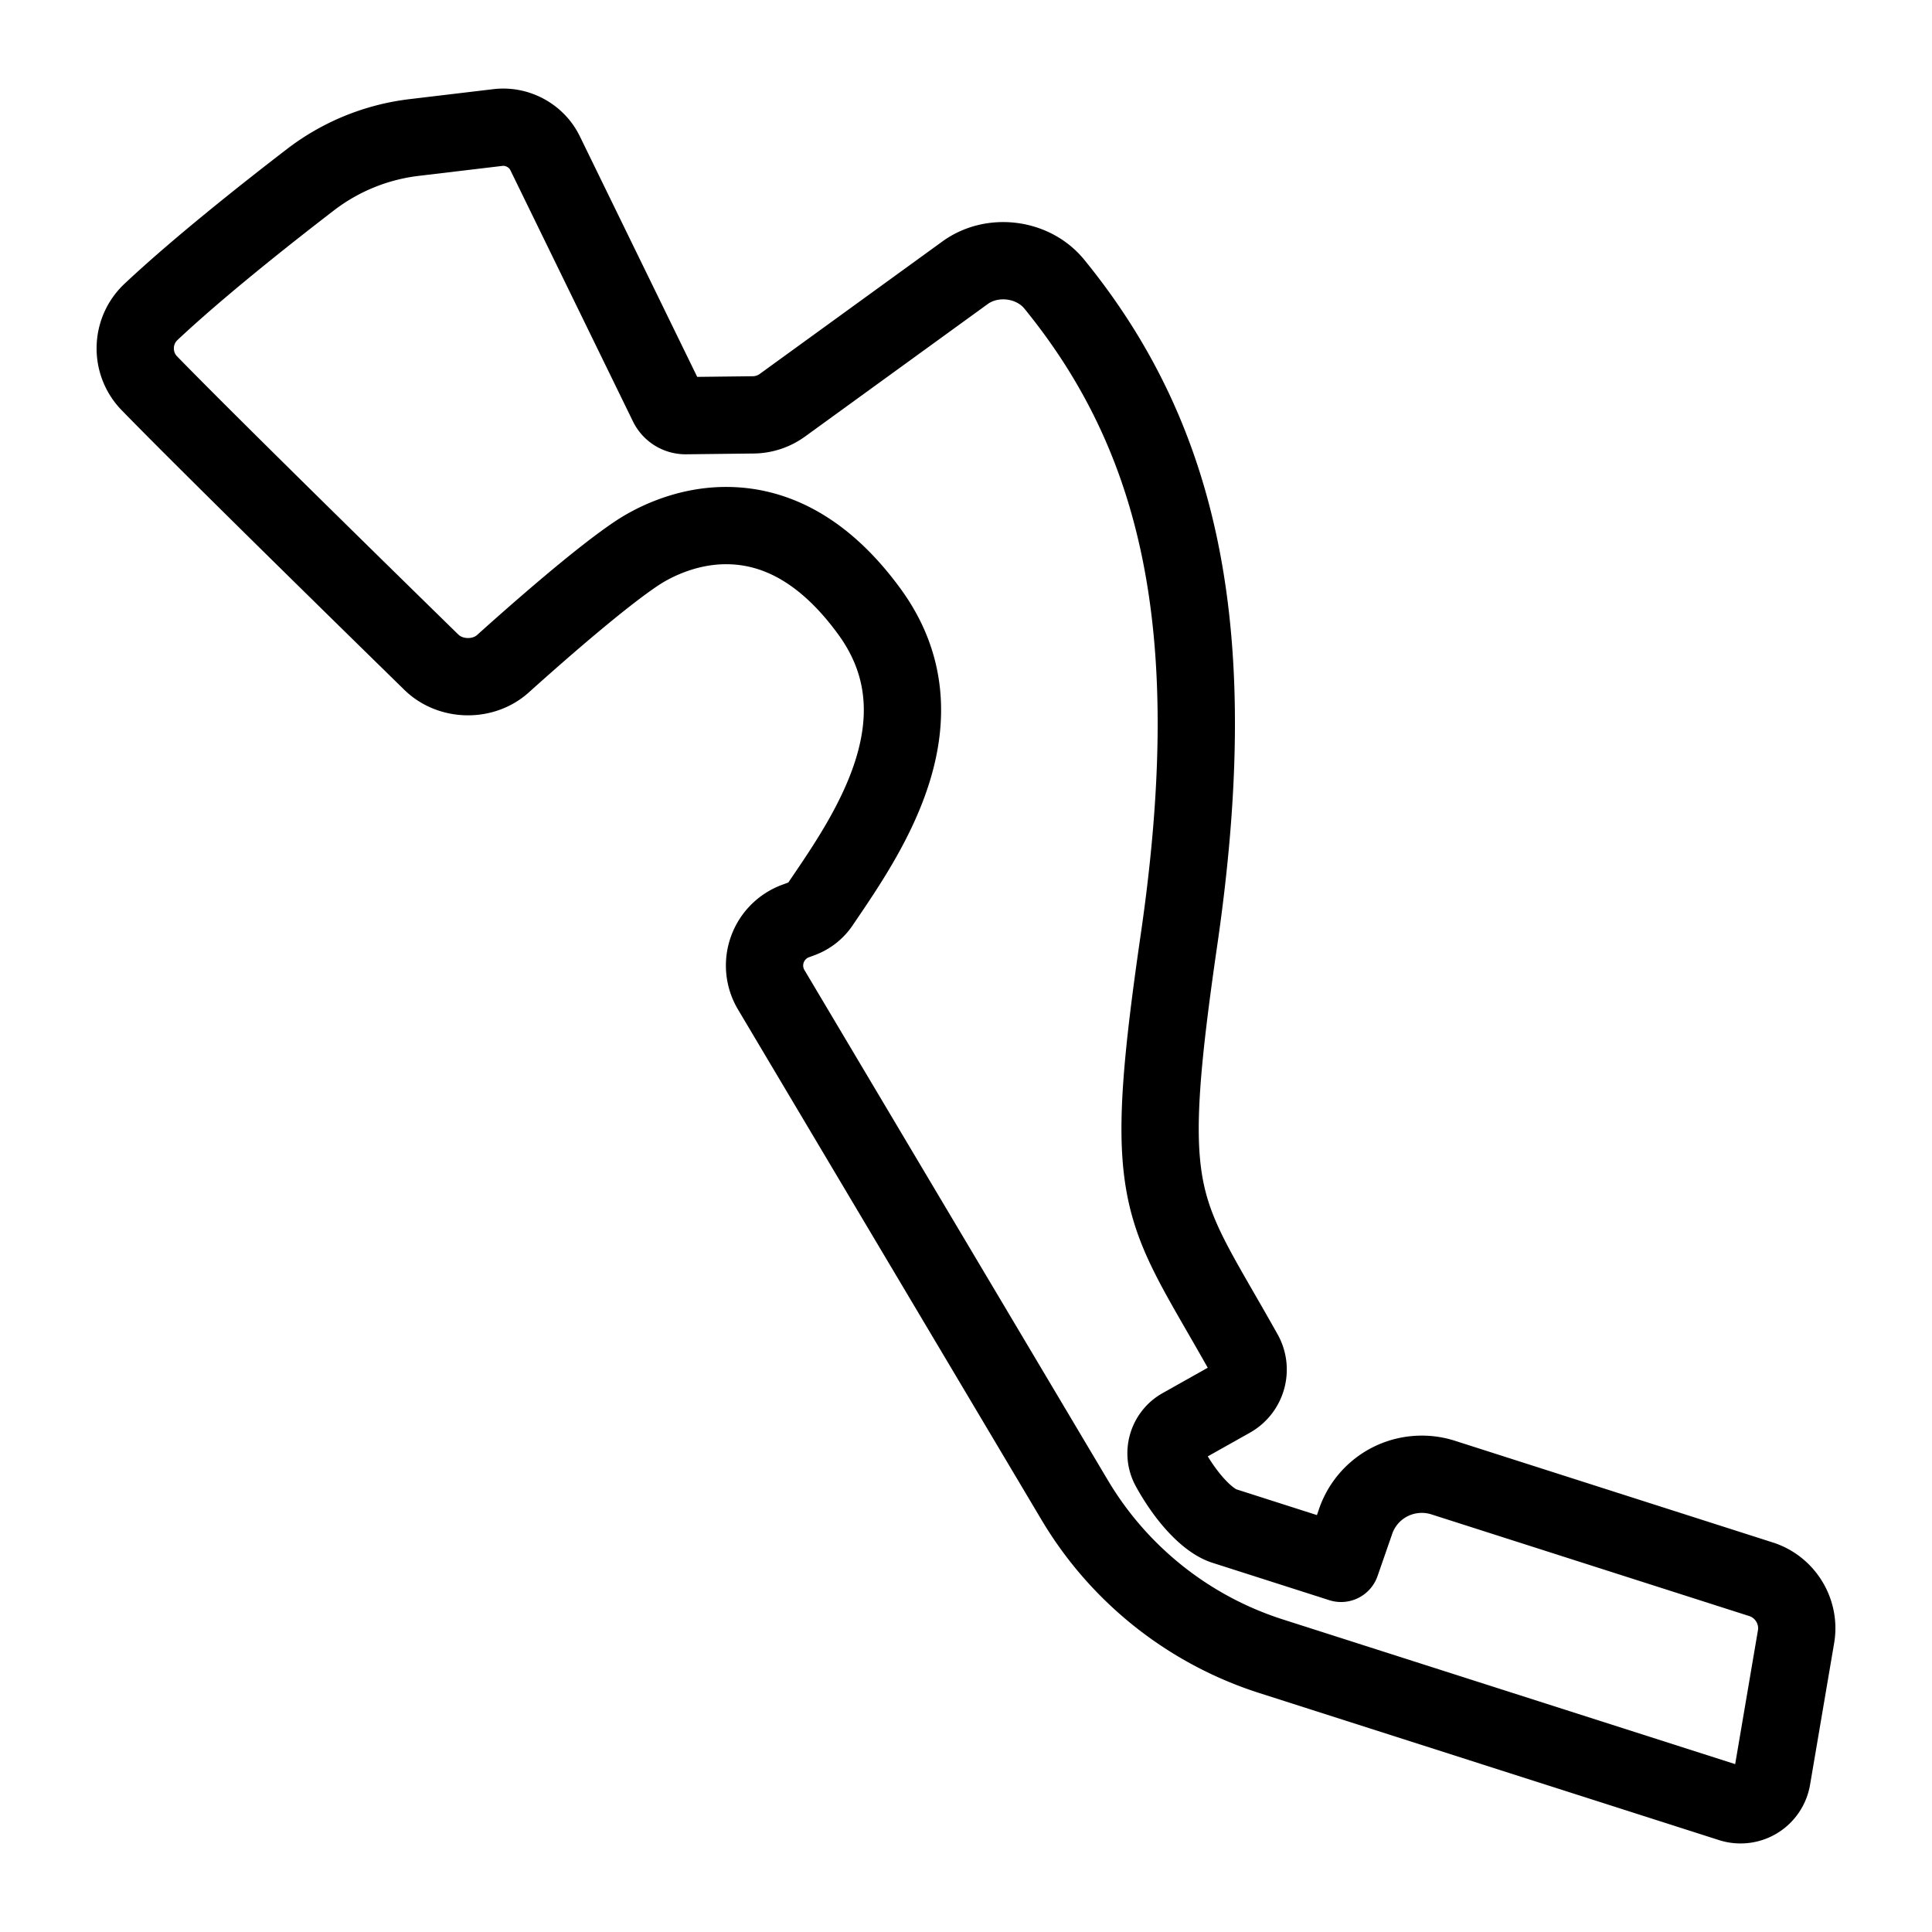 <svg xml:space="preserve" width="500" height="500" xmlns="http://www.w3.org/2000/svg">
  <path style="fill:none;stroke:#000;stroke-width:20;stroke-dasharray:none;stroke-opacity:1;stroke-linejoin:round" d="m455.768 408.717-82.252-26.313a18.154 18.154 0 0 0-5.538-.868c-7.918 0-14.861 5.058-17.276 12.588l-3.64 10.475-30.216-9.667c-4.302-1.376-9.84-7.292-14.122-15.074-2.061-3.74-.695-8.492 3.04-10.594l12.815-7.203c4.177-2.352 5.678-7.668 3.338-11.853-2.18-3.888-4.197-7.391-6.06-10.622-16.352-28.38-19.754-34.286-10.743-96.297 11.265-77.441 1.614-128.208-32.262-169.749-5.47-6.721-16.024-8.082-23.093-2.955l-47.268 34.282a13.058 13.058 0 0 1-7.565 2.502l-17.514.203a5.15 5.15 0 0 1-4.61-2.88l-31.745-65.064c-2.195-4.5-7.153-7.21-12.164-6.628l-21.707 2.584A54.7 54.7 0 0 0 80.32 46.53c-12.2 9.382-29.252 22.926-41.223 34.17a12.9 12.9 0 0 0-4.093 9.173 12.894 12.894 0 0 0 3.686 9.355c14.757 15.163 55.935 55.517 72.958 72.165 4.932 4.82 13.376 4.996 18.502.385 8.882-7.986 25.214-22.332 34.78-28.669 3.22-2.132 11.897-7.09 22.984-7.09 13.883 0 26.39 7.53 37.174 22.376 19.923 27.438-.005 56.776-11.911 74.305l-.8 1.18a10.413 10.413 0 0 1-5.057 3.952l-1.416.523a12.272 12.272 0 0 0-7.331 7.416 12.25 12.25 0 0 0 1.018 10.38l78.54 132.062a91.56 91.56 0 0 0 50.85 40.428l118.92 38.042a8.254 8.254 0 0 0 2.532.4 8.242 8.242 0 0 0 8.152-6.876l6.229-36.627c1.103-6.47-2.787-12.86-9.045-14.863z"/>
</svg>